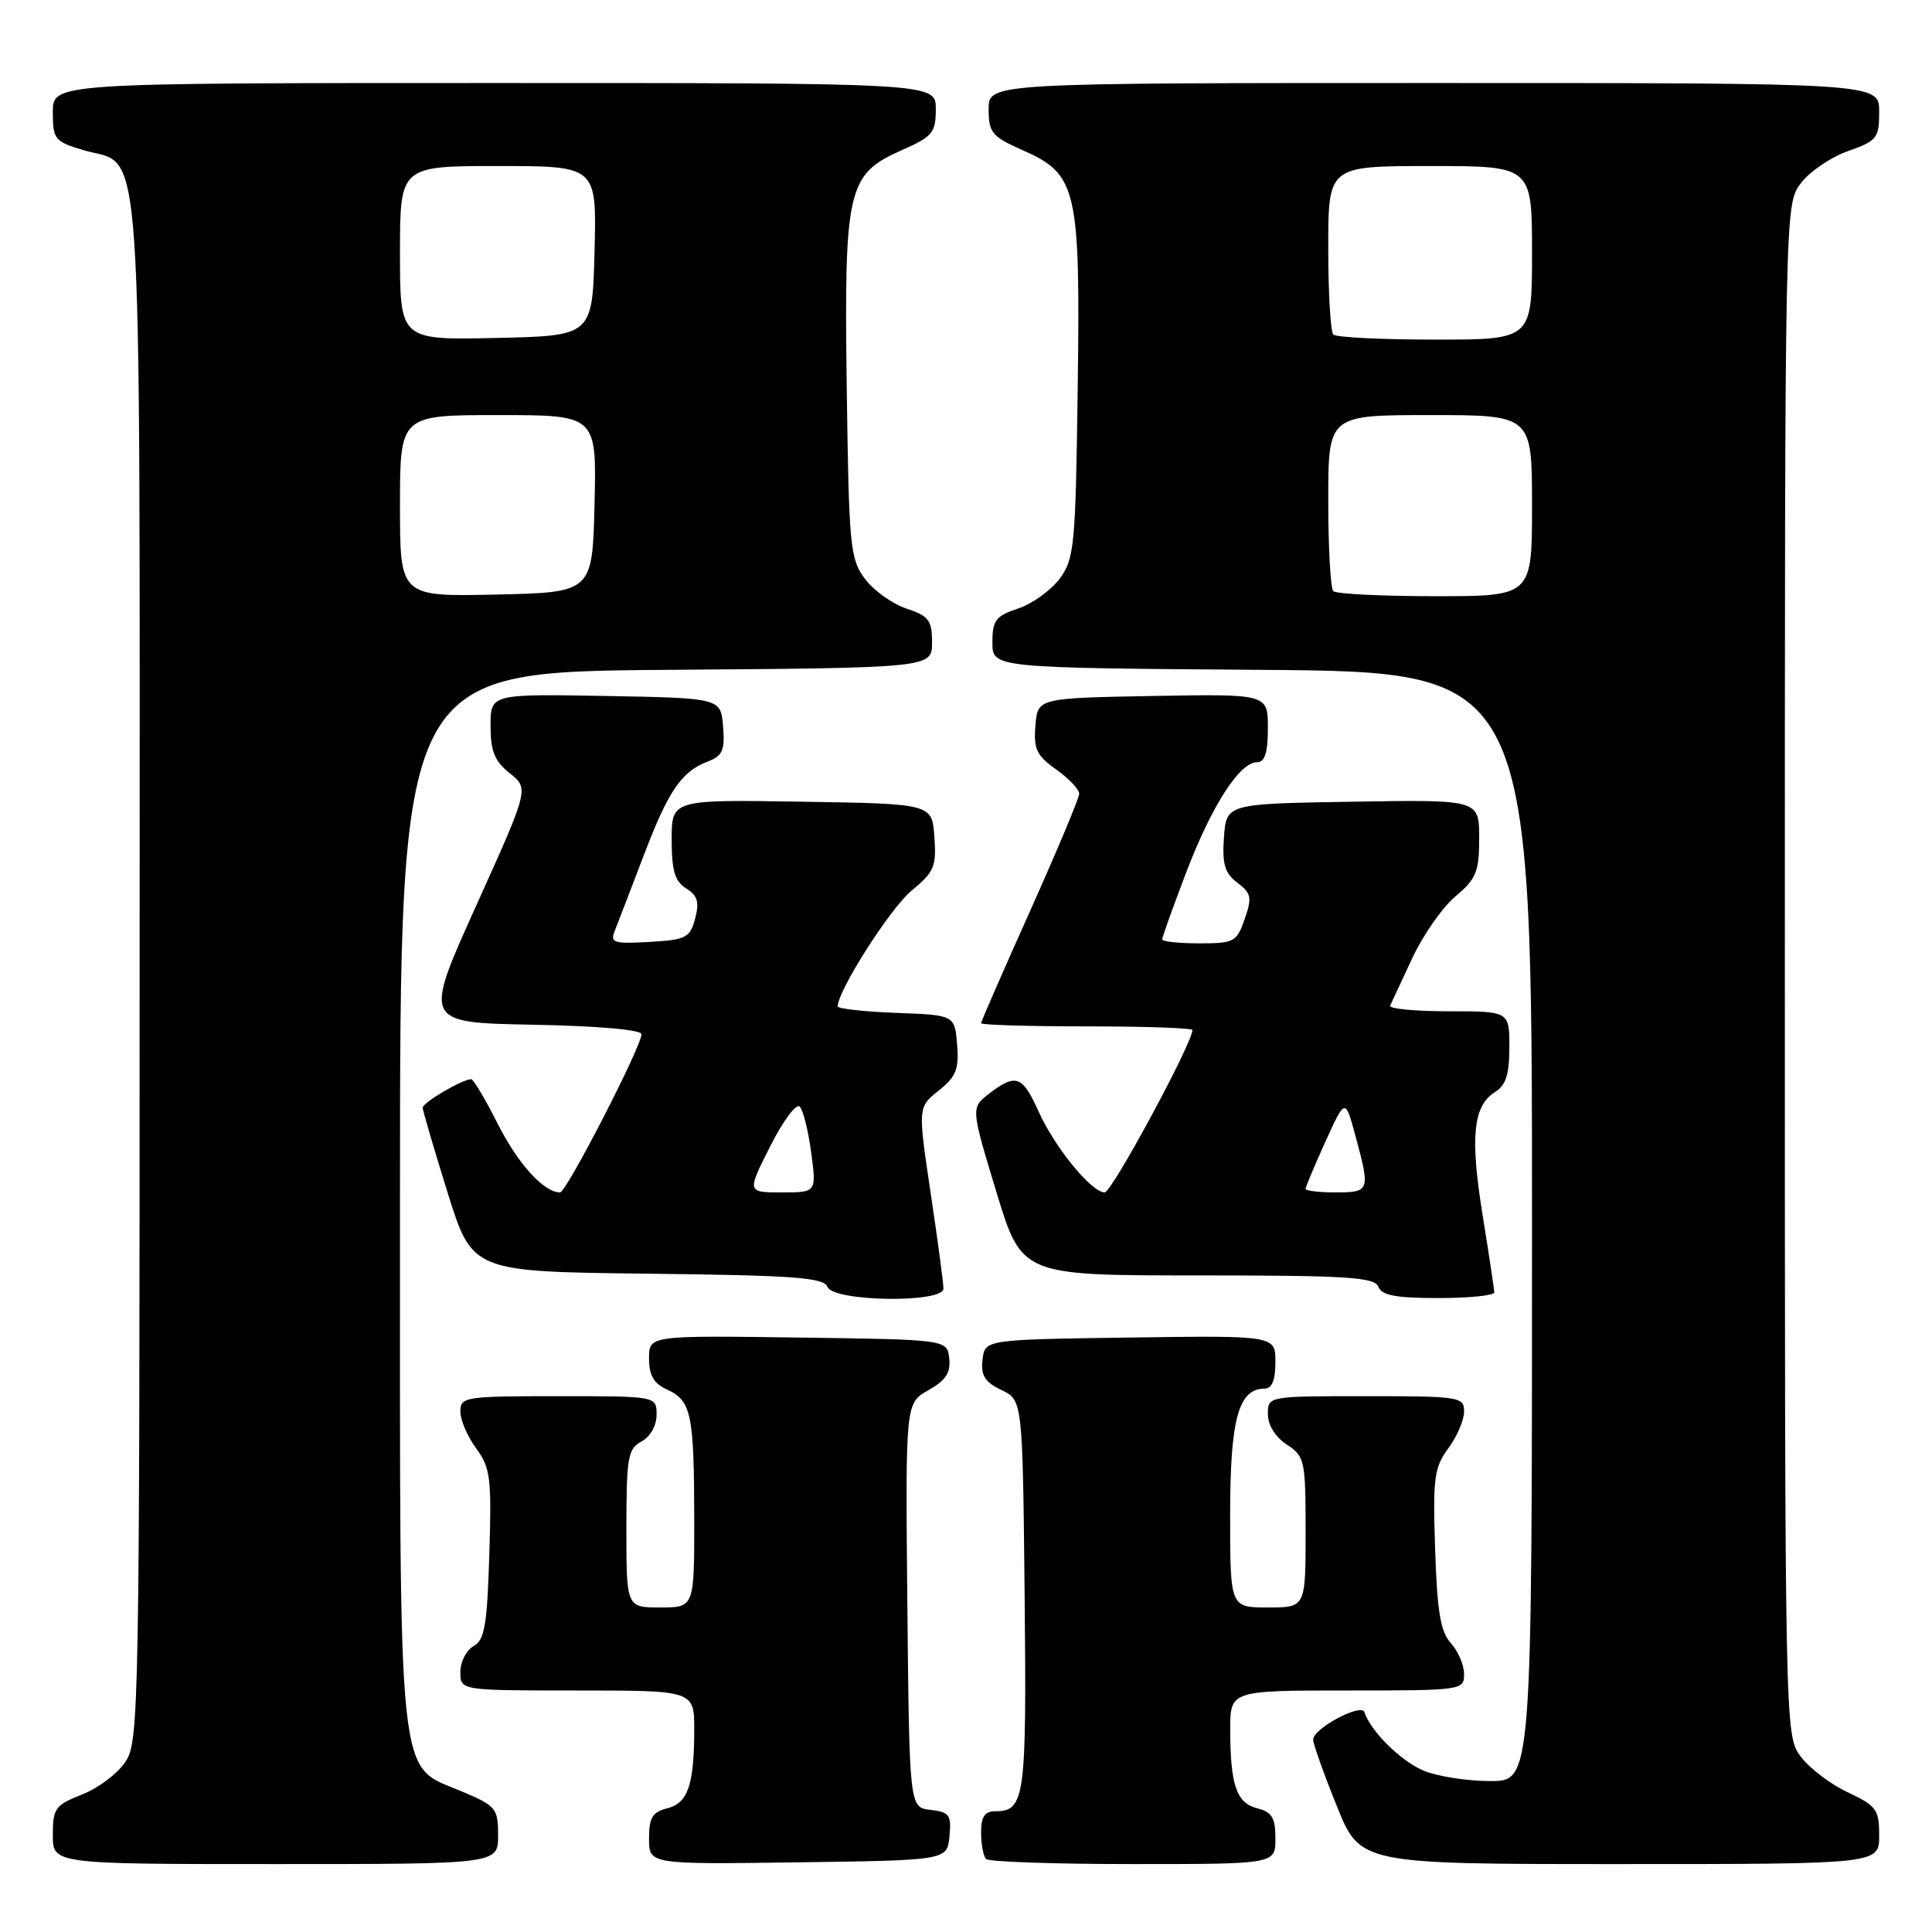 <?xml version="1.0" encoding="UTF-8" standalone="no"?>
<!DOCTYPE svg PUBLIC "-//W3C//DTD SVG 1.1//EN" "http://www.w3.org/Graphics/SVG/1.1/DTD/svg11.dtd" >
<svg xmlns="http://www.w3.org/2000/svg" xmlns:xlink="http://www.w3.org/1999/xlink" version="1.1" viewBox="0 0 256 256">
 <g >
 <path fill="currentColor"
d=" M 66.00 243.20 C 66.00 239.61 65.74 239.29 61.19 237.37 C 52.54 233.71 53.00 238.13 53.00 158.61 C 53.00 89.03 53.00 89.03 88.25 88.76 C 123.50 88.50 123.50 88.50 123.50 85.13 C 123.50 82.19 123.07 81.62 120.09 80.63 C 118.22 80.01 115.75 78.23 114.59 76.68 C 112.64 74.05 112.48 72.37 112.20 51.52 C 111.84 24.99 112.27 23.09 119.47 19.91 C 123.58 18.09 124.00 17.59 124.00 14.45 C 124.00 11.00 124.00 11.00 65.50 11.00 C 7.00 11.00 7.00 11.00 7.00 14.84 C 7.00 18.46 7.24 18.75 11.00 19.88 C 19.09 22.31 18.50 13.71 18.50 128.50 C 18.50 226.18 18.42 230.71 16.65 233.41 C 15.63 234.97 13.04 236.93 10.90 237.77 C 7.31 239.18 7.00 239.61 7.00 243.15 C 7.00 247.00 7.00 247.00 36.50 247.00 C 66.00 247.00 66.00 247.00 66.00 243.20 Z  M 125.81 243.32 C 126.08 240.49 125.81 240.11 123.31 239.82 C 120.50 239.50 120.50 239.50 120.23 212.71 C 119.97 185.93 119.97 185.93 123.01 184.21 C 125.32 182.91 125.99 181.89 125.78 180.00 C 125.50 177.50 125.50 177.50 105.75 177.23 C 86.00 176.96 86.00 176.96 86.00 180.00 C 86.00 182.25 86.63 183.33 88.42 184.14 C 91.60 185.60 91.97 187.36 91.99 201.25 C 92.00 213.00 92.00 213.00 87.50 213.00 C 83.00 213.00 83.00 213.00 83.00 202.54 C 83.00 193.09 83.20 191.97 85.00 191.00 C 86.17 190.37 87.00 188.91 87.00 187.46 C 87.00 185.00 87.00 185.00 74.00 185.00 C 61.58 185.00 61.00 185.09 61.00 187.04 C 61.00 188.16 61.94 190.35 63.09 191.91 C 64.98 194.46 65.15 195.84 64.84 205.94 C 64.55 215.35 64.22 217.30 62.75 218.12 C 61.79 218.66 61.00 220.20 61.00 221.55 C 61.00 224.00 61.00 224.00 76.50 224.00 C 92.00 224.00 92.00 224.00 91.99 229.25 C 91.97 236.56 91.15 238.93 88.38 239.62 C 86.45 240.10 86.00 240.87 86.00 243.63 C 86.00 247.04 86.00 247.04 105.75 246.77 C 125.50 246.50 125.50 246.50 125.81 243.32 Z  M 169.00 243.61 C 169.00 240.87 168.54 240.10 166.62 239.62 C 163.85 238.93 163.03 236.56 163.01 229.25 C 163.00 224.00 163.00 224.00 178.50 224.00 C 193.74 224.00 194.00 223.96 194.00 221.83 C 194.00 220.63 193.21 218.79 192.25 217.73 C 190.87 216.21 190.43 213.55 190.16 205.27 C 189.85 195.84 190.03 194.45 191.91 191.91 C 193.06 190.36 194.00 188.16 194.00 187.04 C 194.00 185.09 193.42 185.00 181.00 185.00 C 168.00 185.00 168.00 185.00 168.00 187.38 C 168.00 188.83 168.99 190.42 170.50 191.41 C 172.89 192.97 173.00 193.48 173.00 203.02 C 173.00 213.00 173.00 213.00 168.00 213.00 C 163.00 213.00 163.00 213.00 163.00 200.72 C 163.00 188.05 164.10 184.00 167.56 184.00 C 168.54 184.00 169.00 182.88 169.00 180.48 C 169.00 176.96 169.00 176.96 149.75 177.23 C 130.50 177.50 130.50 177.50 130.19 180.17 C 129.95 182.26 130.49 183.13 132.69 184.18 C 135.50 185.53 135.50 185.53 135.77 211.39 C 136.04 238.26 135.81 240.00 131.88 240.00 C 130.48 240.00 130.00 240.73 130.00 242.83 C 130.00 244.39 130.30 245.97 130.67 246.33 C 131.03 246.70 139.81 247.00 150.17 247.00 C 169.00 247.00 169.00 247.00 169.00 243.61 Z  M 249.00 243.22 C 249.00 239.77 248.64 239.28 244.80 237.47 C 242.49 236.39 239.67 234.23 238.55 232.68 C 236.52 229.88 236.50 229.06 236.50 128.50 C 236.50 27.25 236.50 27.14 238.59 24.32 C 239.74 22.77 242.55 20.84 244.84 20.03 C 248.73 18.66 249.00 18.31 249.00 14.78 C 249.00 11.00 249.00 11.00 190.00 11.00 C 131.00 11.00 131.00 11.00 131.00 14.45 C 131.00 17.59 131.42 18.09 135.53 19.91 C 142.73 23.09 143.16 24.99 142.80 51.52 C 142.52 72.37 142.36 74.05 140.41 76.68 C 139.25 78.23 136.78 80.01 134.91 80.63 C 131.93 81.62 131.50 82.19 131.50 85.13 C 131.50 88.50 131.50 88.50 167.25 88.76 C 203.00 89.03 203.00 89.03 203.00 162.51 C 203.00 236.00 203.00 236.00 197.47 236.00 C 194.43 236.00 190.45 235.38 188.64 234.62 C 185.62 233.36 181.64 229.43 180.79 226.87 C 180.38 225.63 174.02 229.03 174.00 230.50 C 173.99 231.05 175.39 234.99 177.11 239.25 C 180.22 247.00 180.22 247.00 214.61 247.00 C 249.00 247.00 249.00 247.00 249.00 243.22 Z  M 125.01 170.75 C 125.02 170.06 124.26 164.37 123.32 158.11 C 121.62 146.71 121.62 146.71 124.38 144.51 C 126.69 142.67 127.09 141.68 126.82 138.41 C 126.50 134.50 126.50 134.50 118.75 134.21 C 114.49 134.05 111.00 133.66 111.00 133.35 C 111.00 131.27 117.96 120.36 120.74 118.06 C 123.79 115.55 124.10 114.83 123.81 110.88 C 123.50 106.50 123.50 106.50 106.25 106.23 C 89.00 105.95 89.00 105.95 89.00 111.24 C 89.00 115.37 89.42 116.78 90.92 117.72 C 92.43 118.66 92.69 119.53 92.11 121.71 C 91.43 124.26 90.91 124.53 86.05 124.81 C 81.27 125.08 80.81 124.93 81.47 123.31 C 81.87 122.31 83.56 117.90 85.24 113.50 C 88.55 104.78 90.28 102.24 93.81 100.89 C 95.75 100.15 96.07 99.40 95.81 96.25 C 95.50 92.50 95.50 92.50 80.25 92.22 C 65.00 91.95 65.00 91.95 65.00 96.19 C 65.00 99.53 65.54 100.86 67.55 102.46 C 70.10 104.50 70.10 104.50 63.10 120.00 C 56.10 135.50 56.10 135.50 70.55 135.78 C 79.25 135.94 85.00 136.45 85.00 137.04 C 85.00 138.67 75.05 158.00 74.21 158.00 C 72.07 158.00 68.64 154.23 65.96 148.93 C 64.32 145.67 62.73 143.00 62.44 143.00 C 61.27 143.00 56.00 146.10 56.01 146.78 C 56.02 147.17 57.50 152.22 59.30 158.00 C 62.58 168.50 62.58 168.50 85.83 168.77 C 105.27 168.99 109.17 169.28 109.65 170.52 C 110.40 172.48 124.99 172.70 125.01 170.75 Z  M 198.00 171.25 C 197.99 170.84 197.30 166.25 196.46 161.05 C 194.78 150.67 195.19 146.52 198.09 144.71 C 199.54 143.81 200.00 142.36 200.00 138.76 C 200.00 134.00 200.00 134.00 191.92 134.00 C 187.47 134.00 184.00 133.66 184.20 133.25 C 184.40 132.84 185.72 130.01 187.13 126.97 C 188.54 123.92 191.12 120.24 192.85 118.78 C 195.62 116.45 196.00 115.52 196.00 111.04 C 196.00 105.95 196.00 105.95 179.25 106.23 C 162.50 106.50 162.50 106.50 162.18 110.95 C 161.93 114.51 162.28 115.70 163.96 116.97 C 165.81 118.36 165.92 118.93 164.93 121.77 C 163.87 124.82 163.53 125.00 158.90 125.00 C 156.21 125.00 154.00 124.76 154.00 124.47 C 154.00 124.17 155.41 120.24 157.13 115.72 C 160.51 106.83 164.24 101.00 166.55 101.00 C 167.60 101.00 168.00 99.76 168.00 96.47 C 168.00 91.95 168.00 91.95 152.75 92.22 C 137.50 92.50 137.50 92.50 137.20 96.14 C 136.94 99.24 137.35 100.12 139.95 101.96 C 141.63 103.16 143.00 104.60 143.00 105.17 C 143.00 105.74 140.07 112.72 136.50 120.69 C 132.93 128.65 130.00 135.35 130.00 135.58 C 130.00 135.81 136.30 136.00 144.00 136.00 C 151.70 136.00 158.00 136.22 158.00 136.49 C 158.00 138.23 147.32 158.00 146.38 158.00 C 144.62 158.00 139.75 152.03 137.60 147.24 C 135.48 142.52 134.60 142.20 131.07 144.91 C 128.64 146.78 128.64 146.78 132.01 157.89 C 135.38 169.00 135.38 169.00 158.72 169.00 C 178.55 169.00 182.15 169.23 182.64 170.50 C 183.08 171.65 184.96 172.00 190.61 172.00 C 194.67 172.00 198.00 171.66 198.00 171.25 Z  M 53.00 67.03 C 53.00 55.00 53.00 55.00 66.03 55.00 C 79.06 55.00 79.06 55.00 78.78 66.75 C 78.50 78.50 78.50 78.50 65.75 78.78 C 53.00 79.06 53.00 79.06 53.00 67.03 Z  M 53.00 33.53 C 53.00 22.00 53.00 22.00 66.03 22.00 C 79.07 22.00 79.07 22.00 78.78 33.25 C 78.50 44.50 78.50 44.50 65.75 44.78 C 53.00 45.06 53.00 45.06 53.00 33.53 Z  M 176.67 78.33 C 176.30 77.97 176.00 72.57 176.00 66.33 C 176.00 55.00 176.00 55.00 189.50 55.00 C 203.00 55.00 203.00 55.00 203.00 67.00 C 203.00 79.00 203.00 79.00 190.17 79.00 C 183.11 79.00 177.03 78.70 176.67 78.33 Z  M 176.67 44.33 C 176.30 43.97 176.00 38.79 176.00 32.83 C 176.00 22.00 176.00 22.00 189.50 22.00 C 203.00 22.00 203.00 22.00 203.00 33.50 C 203.00 45.00 203.00 45.00 190.17 45.00 C 183.11 45.00 177.03 44.70 176.67 44.33 Z  M 102.06 151.88 C 103.76 148.51 105.52 146.15 105.97 146.63 C 106.43 147.11 107.11 149.86 107.49 152.75 C 108.19 158.00 108.19 158.00 103.58 158.00 C 98.97 158.00 98.97 158.00 102.06 151.88 Z  M 173.00 157.53 C 173.00 157.27 174.18 154.46 175.62 151.28 C 178.25 145.50 178.25 145.50 179.60 150.50 C 181.58 157.79 181.51 158.00 177.00 158.00 C 174.80 158.00 173.00 157.79 173.00 157.53 Z "/>
</g>
</svg>